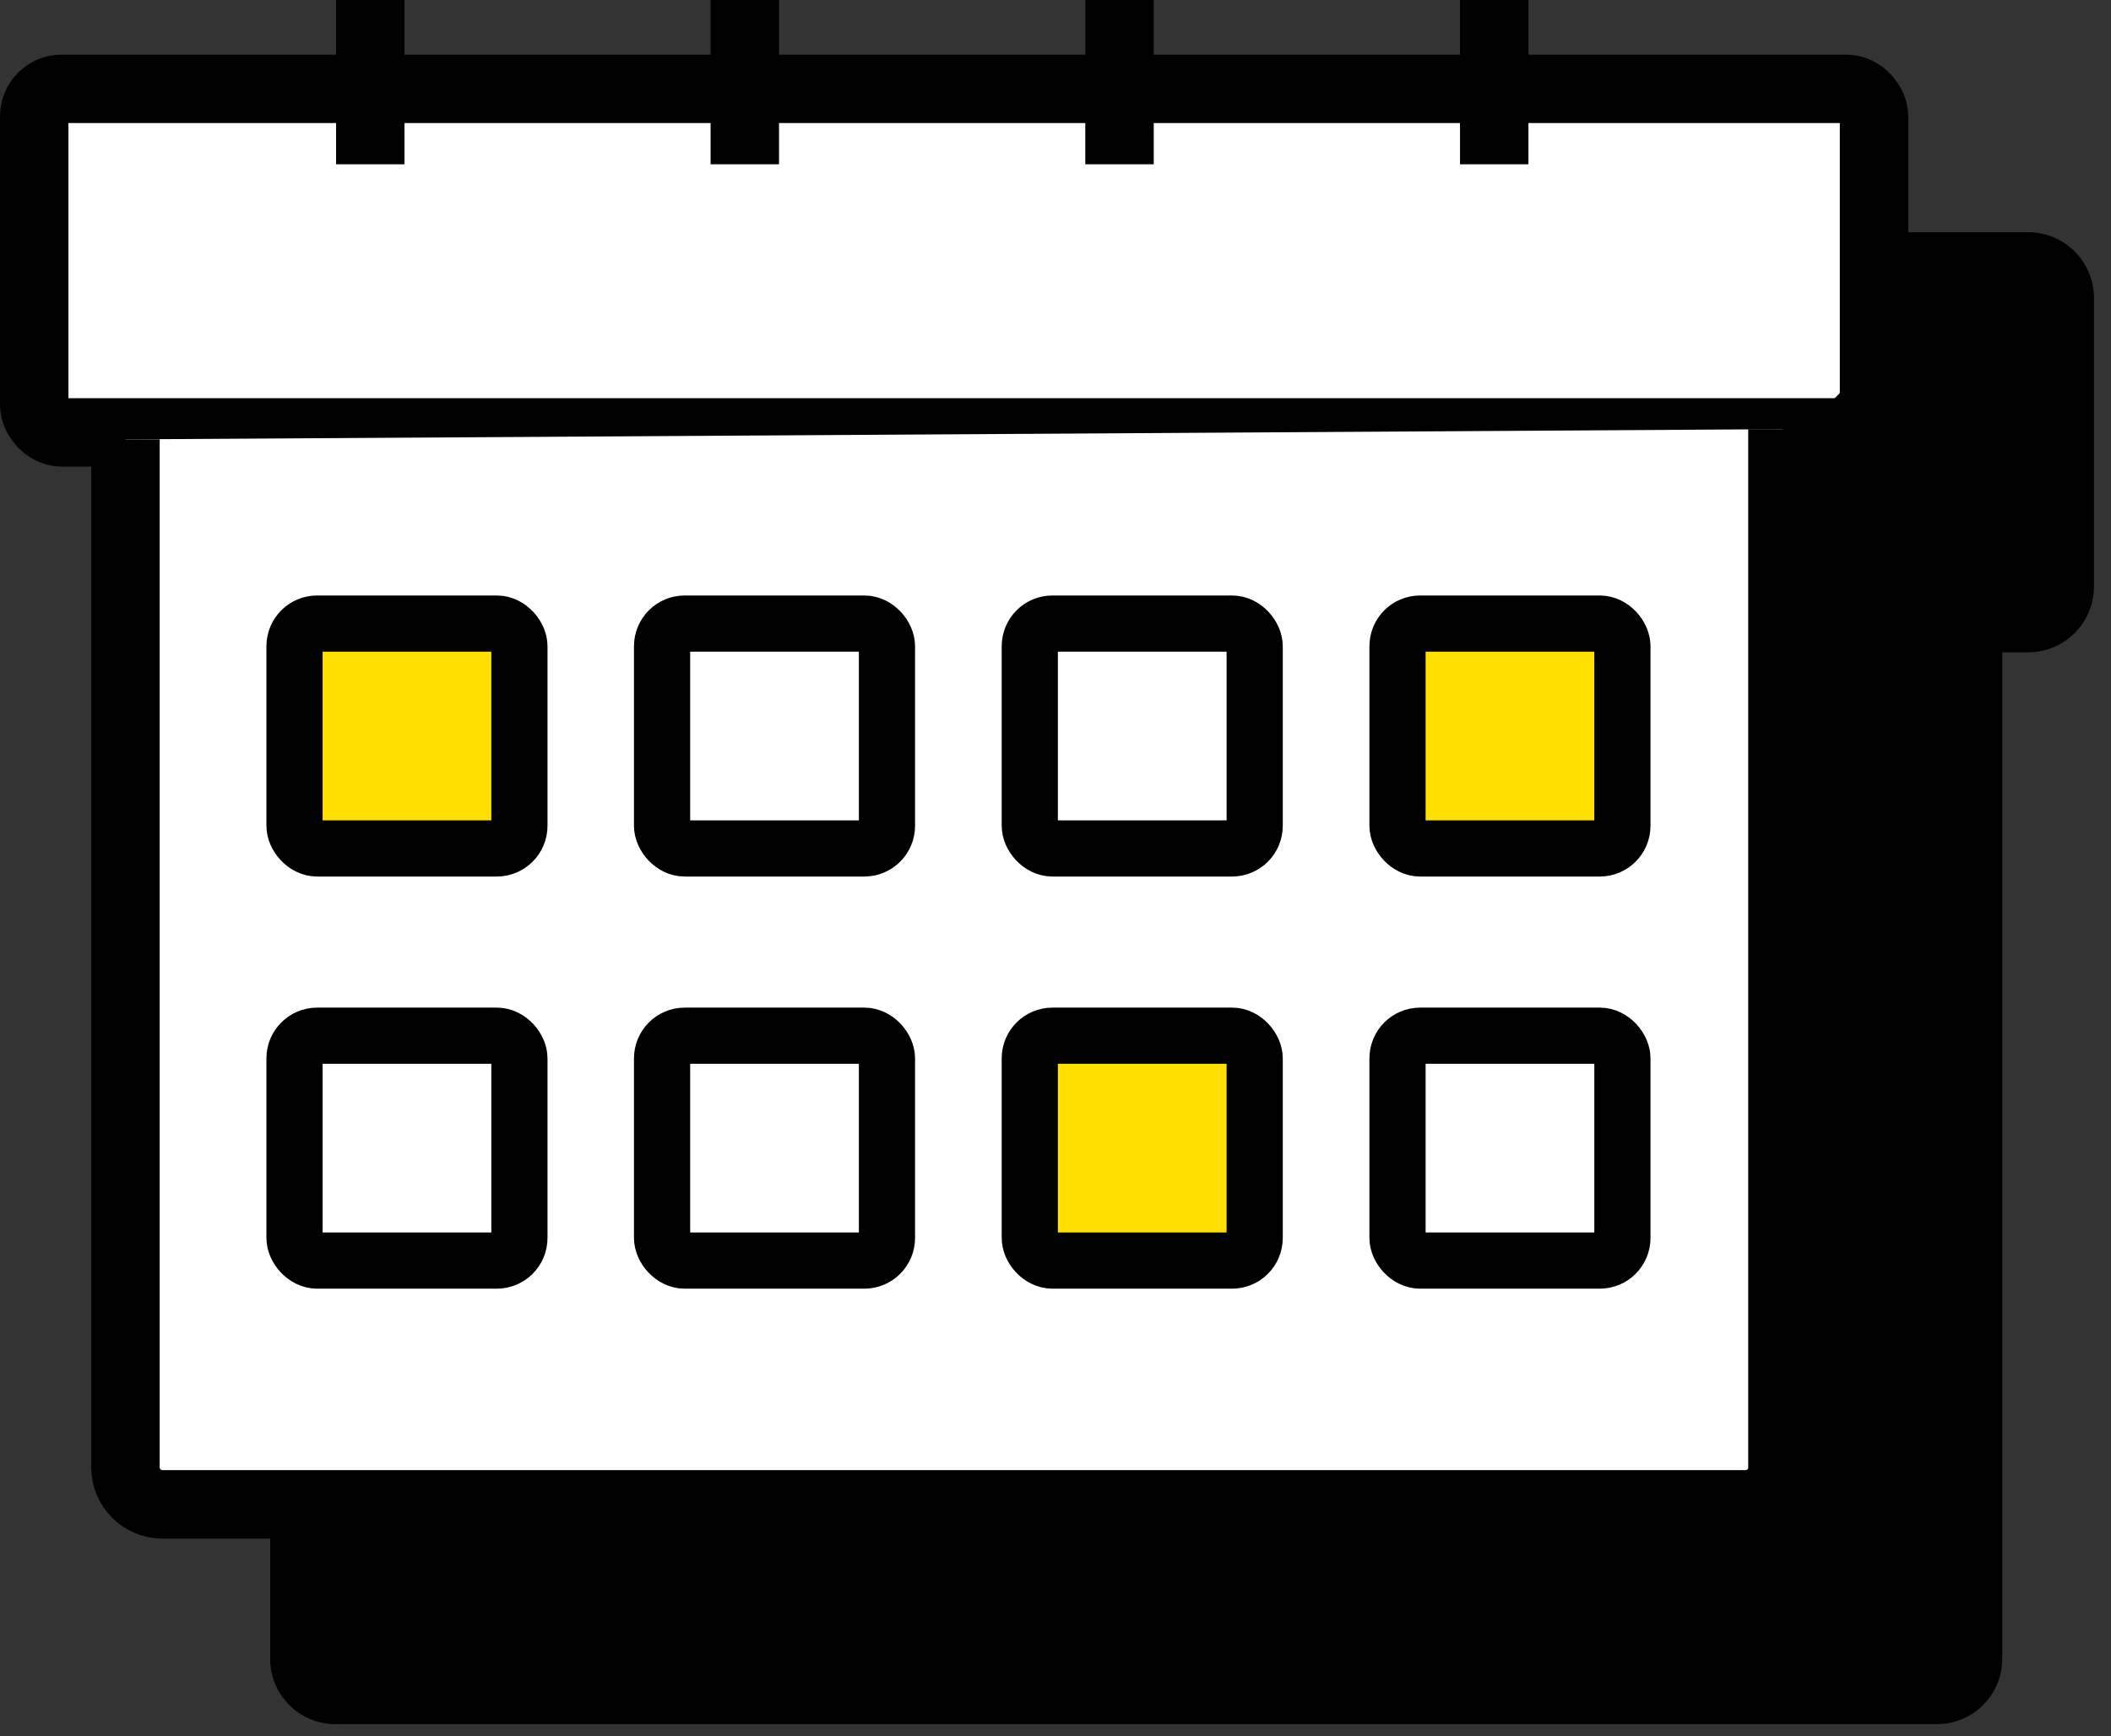 <?xml version="1.0" encoding="UTF-8"?>
<svg width="62px" height="51px" viewBox="0 0 62 51" version="1.1" xmlns="http://www.w3.org/2000/svg" xmlns:xlink="http://www.w3.org/1999/xlink">
    <rect x="0" y="0" width="62" height="51" fill="#333333" stroke="none"/>
    <!-- Generator: Sketch 52 (66869) - http://www.bohemiancoding.com/sketch -->
    <title>Events</title>
    <desc>Created with Sketch.</desc>
    <g id="Decktop-UI" stroke="none" stroke-width="1" fill="none" fill-rule="evenodd">
        <g id="Main-Page_v.7" transform="translate(-468, -5573)">
            <g id="Events" transform="translate(24, 5152)">
                <g id="Title" transform="translate(445, 421)">
                    <g id="Events">
                        <g id="Слой_5" transform="translate(7, 18.5)">
                            <rect id="Rectangle" fill="#FFE000" x="22.48" y="12.09" width="6.375" height="6.375"></rect>
                            <rect id="Rectangle" fill="#FFE000" x="0.44" y="0.13" width="6.71" height="6.085"></rect>
                            <rect id="Rectangle" fill="#1A9C38" x="33.44" y="0.175" width="6.125" height="5.96"></rect>
                        </g>
                        <g id="Слой_3">
                            <rect id="Rectangle" stroke="#000000" stroke-width="2.01" fill="#FFFFFF" x="0.005" y="2.61" width="54.035" height="10.09" rx="0.805"></rect>
                            <path d="M51.35,12.605 L51.35,43.105 C51.35,43.701 50.866,44.185 50.27,44.185 L3.77,44.185 C3.173,44.185 2.688,43.702 2.685,43.105 L2.685,12.905" id="Path" stroke="#000000" stroke-width="2.01" fill="#FFFFFF"></path>
                            <path d="M9.875,4.825 L9.875,0" id="Path" stroke="#000000" stroke-width="2.01"></path>
                            <path d="M20.875,4.825 L20.875,0" id="Path" stroke="#000000" stroke-width="2.01"></path>
                            <path d="M31.88,4.825 L31.88,0" id="Path" stroke="#000000" stroke-width="2.01"></path>
                            <path d="M42.885,4.825 L42.885,0" id="Path" stroke="#000000" stroke-width="2.01"></path>
                            <rect id="Rectangle" stroke="#000000" stroke-width="1.65" fill="#FFE000" x="7.65" y="18.315" width="6.605" height="6.605" rx="0.665"></rect>
                            <rect id="Rectangle" stroke="#000000" stroke-width="1.65" x="18.445" y="18.315" width="6.605" height="6.605" rx="0.665"></rect>
                            <rect id="Rectangle" stroke="#000000" stroke-width="1.65" x="29.245" y="18.315" width="6.605" height="6.605" rx="0.665"></rect>
                            <rect id="Rectangle" stroke="#000000" stroke-width="1.65" fill="#FFE000" x="40.045" y="18.315" width="6.605" height="6.605" rx="0.665"></rect>
                            <rect id="Rectangle" stroke="#000000" stroke-width="1.65" x="7.65" y="30.42" width="6.605" height="6.605" rx="0.665"></rect>
                            <rect id="Rectangle" stroke="#000000" stroke-width="1.65" x="18.445" y="30.42" width="6.605" height="6.605" rx="0.665"></rect>
                            <rect id="Rectangle" stroke="#000000" stroke-width="1.65" fill="#FFE000" x="29.245" y="30.42" width="6.605" height="6.605" rx="0.665"></rect>
                            <rect id="Rectangle" stroke="#000000" stroke-width="1.65" x="40.045" y="30.42" width="6.605" height="6.605" rx="0.665"></rect>
                            <path d="M58.57,6.82 L54,6.82 C54.169,7.304 54.272,7.808 54.305,8.32 C54.353,8.897 54.248,9.477 54,10 C53.833,10.574 53.513,11.093 53.075,11.5 C52.871,11.729 52.635,11.927 52.375,12.09 C52.505,12.992 52.355,13.912 51.945,14.725 C51.075,16.505 50.605,16.725 50.73,18.645 C50.855,20.565 50.88,22.595 50.85,24.58 C50.785,28.58 50.6,32.515 52.08,36.28 C52.492,37.459 52.306,38.764 51.58,39.78 C51.73,42.05 50.37,44.48 47.44,44.615 C40.58,44.935 33.695,45.15 26.825,44.795 C20.325,44.46 13.41,42.89 6.935,43.905 L6.935,48.73 C6.938,49.784 7.791,50.637 8.845,50.64 L55.895,50.64 C56.949,50.637 57.802,49.784 57.805,48.73 L57.805,19.16 L58.58,19.16 C59.641,19.152 60.497,18.291 60.5,17.23 L60.5,8.73 C60.486,7.673 59.627,6.823 58.57,6.82 Z" id="Path" fill="#000000"></path>
                        </g>
                    </g>
                </g>
            </g>
        </g>
    </g>
</svg>